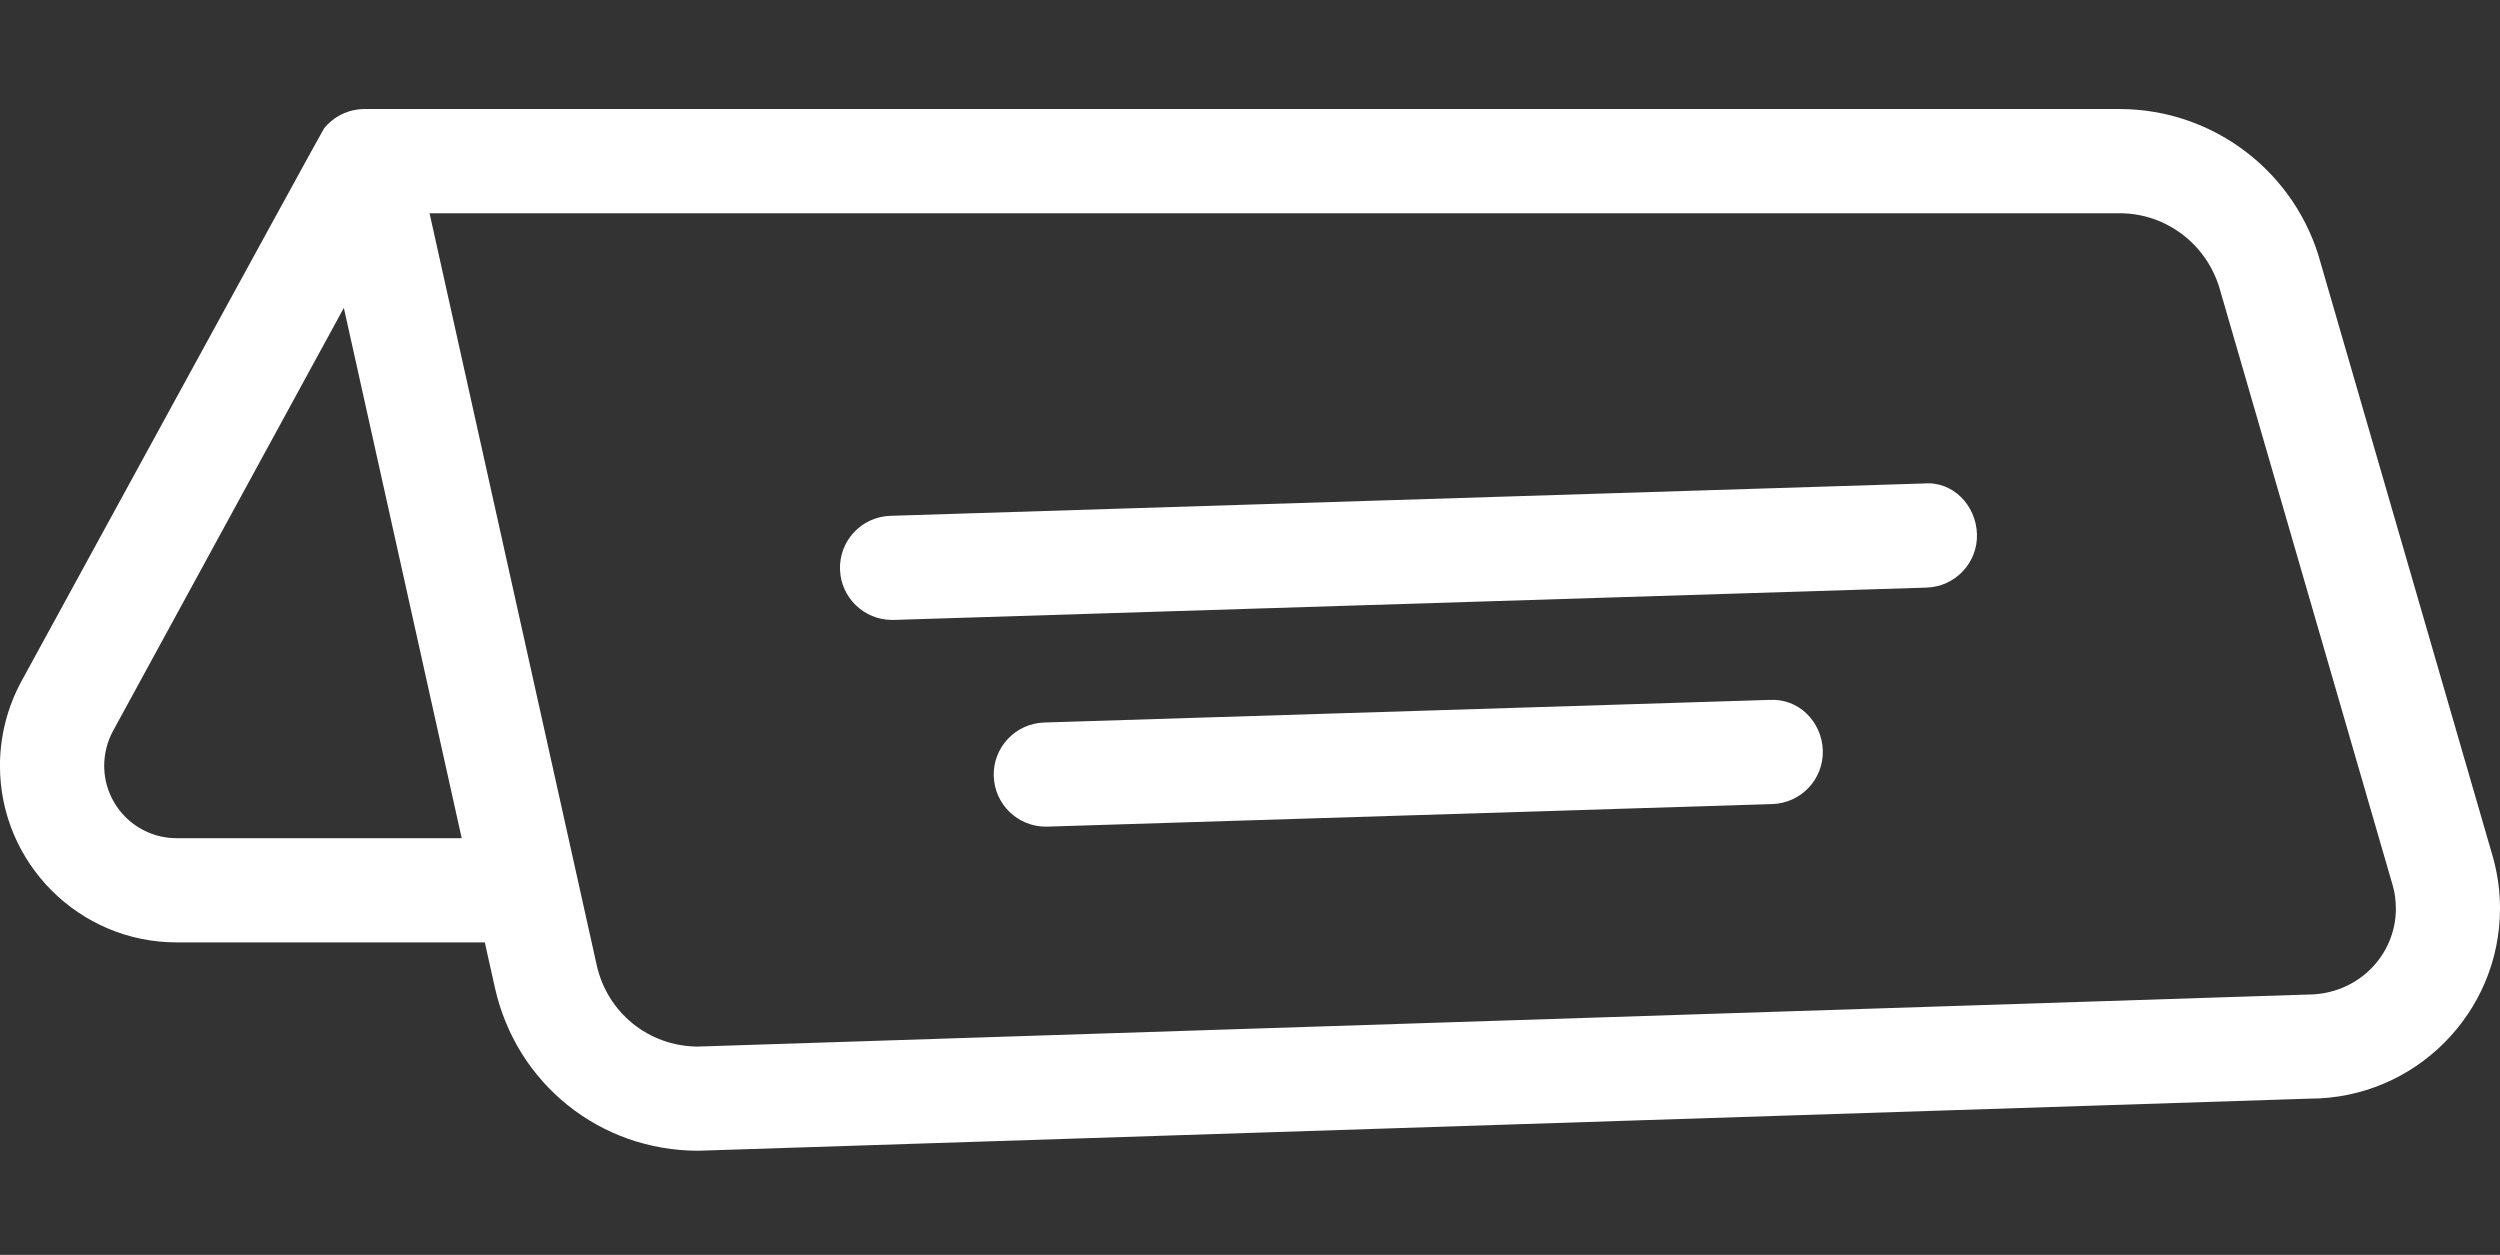 <svg xmlns="http://www.w3.org/2000/svg" viewBox="0 0 512 257" width="512" height="257">
	<rect x="0" y="0" width="512" height="257" fill="#333333" stroke="none"/>
	<style>
		tspan { white-space:pre }
		.shp0 { fill: #ffffff } 
	</style>
	<g id="Layer">
		<g id="Layer">
			<g id="Layer">
				<path id="Layer" class="shp0" d="M512,186.04c0,21.48 -17.48,38.96 -38.96,38.96l-329.69,10.66c-0.12,0.01 -0.23,0.01 -0.35,0.01c-20.15,0 -37.27,-13.74 -41.65,-33.42l-2.06,-9.25h-63.13c-19.94,0 -36.17,-16.23 -36.17,-36.17c0,-6.03 1.52,-12.02 4.4,-17.31c0,0 61.55,-112.7 61.96,-113.2c2.02,-2.52 5.08,-3.99 8.31,-3.99h359.42c19.31,0 36.25,13.02 41.23,31.67l35.31,121.78c0.92,3.42 1.38,6.81 1.38,10.26zM94.56,171.67l-24.14,-108.62l-47.29,86.68c-1.17,2.17 -1.79,4.63 -1.79,7.1c0,8.18 6.64,14.83 14.83,14.83zM490.67,186.04c0,-1.55 -0.19,-3.06 -0.58,-4.49l-35.33,-121.83c-2.54,-9.54 -11.02,-16.05 -20.67,-16.05h-346.12l34.23,153.96c2.17,9.79 10.65,16.64 20.67,16.71l329.83,-10.66c10.06,-0.01 17.98,-7.92 17.98,-17.63z" />
				<path id="Layer" class="shp0" d="M393.88,99.02l-211.52,6.62c-5.9,0.18 -10.52,5.1 -10.33,10.99c0.19,5.77 4.92,10.33 10.67,10.33c0.1,0 0.23,0 0.33,0l211.52,-6.62c5.9,-0.18 10.52,-5.1 10.33,-10.99c-0.19,-5.87 -4.94,-10.91 -11,-10.32z" />
				<path id="Layer" class="shp0" d="M362.31,143.34l-148.46,4.63c-5.9,0.19 -10.52,5.12 -10.33,11c0.19,5.77 4.92,10.33 10.67,10.33c0.1,0 0.23,0 0.33,-0.01l148.46,-4.62c5.9,-0.19 10.52,-5.12 10.33,-11c-0.19,-5.88 -4.98,-10.74 -11,-10.32z" />
			</g>
		</g>
	</g>
	<g id="Layer">
	</g>
	<g id="Layer">
	</g>
	<g id="Layer">
	</g>
	<g id="Layer">
	</g>
	<g id="Layer">
	</g>
	<g id="Layer">
	</g>
	<g id="Layer">
	</g>
	<g id="Layer">
	</g>
	<g id="Layer">
	</g>
	<g id="Layer">
	</g>
	<g id="Layer">
	</g>
	<g id="Layer">
	</g>
	<g id="Layer">
	</g>
	<g id="Layer">
	</g>
	<g id="Layer">
	</g>
</svg>
